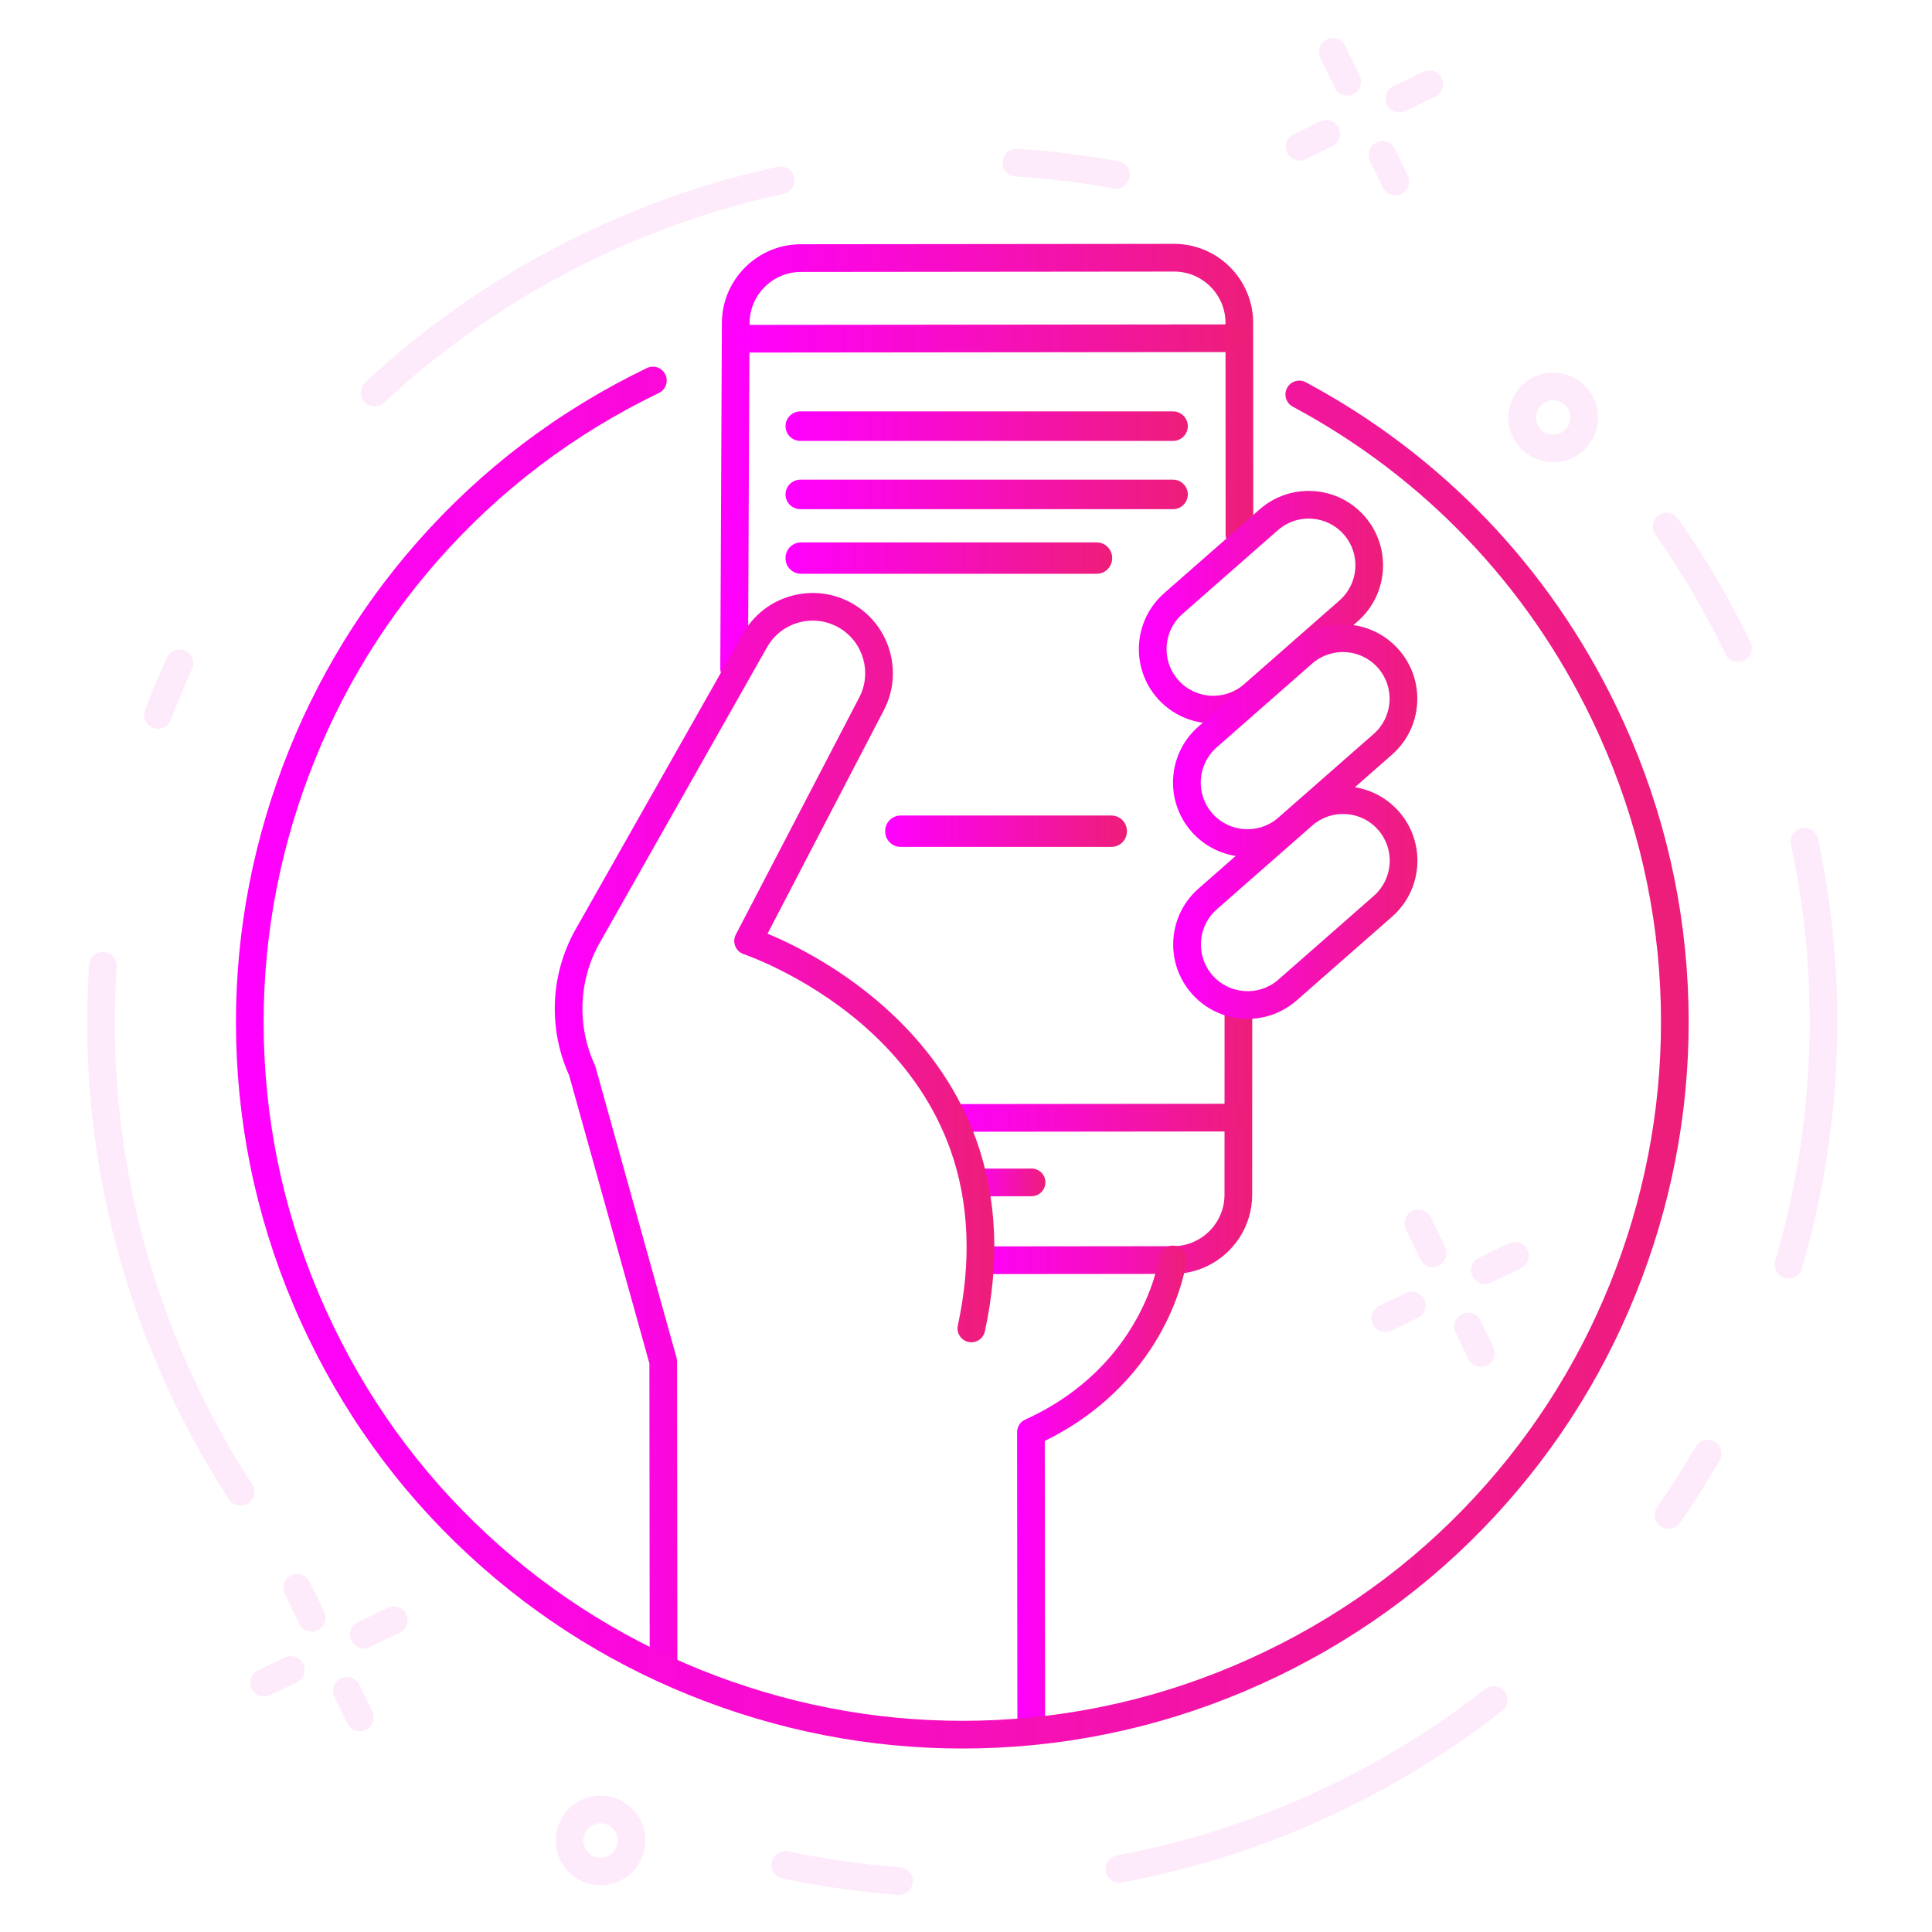 <?xml version="1.0" encoding="utf-8"?>
<!-- Generator: Adobe Illustrator 24.2.3, SVG Export Plug-In . SVG Version: 6.00 Build 0)  -->
<svg version="1.1" id="Layer_1" xmlns="http://www.w3.org/2000/svg" xmlns:xlink="http://www.w3.org/1999/xlink" x="0px" y="0px"
	 viewBox="0 0 1000 1000" style="enable-background:new 0 0 1000 1000;" xml:space="preserve">
<style type="text/css">
	.st0{fill:url(#SVGID_1_);}
	.st1{fill:url(#SVGID_2_);}
	.st2{fill:url(#SVGID_3_);}
	.st3{fill:url(#SVGID_4_);}
	.st4{fill:url(#SVGID_5_);}
	.st5{fill:url(#SVGID_6_);}
	.st6{fill:url(#SVGID_7_);}
	.st7{fill:url(#SVGID_8_);}
	.st8{fill:url(#SVGID_9_);}
	.st9{fill:url(#SVGID_10_);}
	.st10{fill:url(#SVGID_11_);}
	.st11{opacity:0.3;}
	.st12{fill:#F9BDF2;}
	.st13{fill:url(#SVGID_12_);}
	.st14{fill:url(#SVGID_13_);}
	.st15{fill:url(#SVGID_14_);}
	.st16{fill:url(#SVGID_15_);}
</style>
<g>
	<linearGradient id="SVGID_1_" gradientUnits="userSpaceOnUse" x1="372.826" y1="239.716" x2="648.71" y2="239.716">
		<stop  offset="0" style="stop-color:#FF00FF"/>
		<stop  offset="1" style="stop-color:#ED1E79"/>
	</linearGradient>
	<path class="st0" d="M644.65,282.99c-0.94,0.45-1.99,0.71-3.1,0.71c-3.96,0-7.17-3.2-7.17-7.16l-0.06-109.38
		c-0.01-7.11-2.78-13.8-7.82-18.82c-5.04-5.03-11.73-7.79-18.84-7.78l-193.08,0.2c-7.11,0.01-13.8,2.78-18.83,7.82
		c-5.03,5.04-7.79,11.73-7.78,18.84l-0.82,178.67c-0.02,3.96-3.24,7.15-7.2,7.13c-3.96-0.02-7.15-3.24-7.13-7.2l0.82-178.63
		c-0.01-10.9,4.24-21.19,11.97-28.94c7.73-7.74,18.01-12.02,28.95-12.03l193.08-0.2c22.59-0.02,40.98,18.33,41,40.92l0.06,109.39
		C648.71,279.38,647.06,281.83,644.65,282.99z"/>
	<linearGradient id="SVGID_2_" gradientUnits="userSpaceOnUse" x1="503.098" y1="587.692" x2="648.146" y2="587.692">
		<stop  offset="0" style="stop-color:#FF00FF"/>
		<stop  offset="1" style="stop-color:#ED1E79"/>
	</linearGradient>
	<path class="st1" d="M624.89,655.32c-5.36,2.58-11.36,4.03-17.69,4.04l-96.93,0.1c-3.96,0-7.17-3.2-7.17-7.16
		c0-3.96,3.2-7.17,7.16-7.17l96.93-0.1c14.68-0.02,26.62-11.98,26.61-26.66l0.03-95.3c0-3.96,3.21-7.16,7.17-7.16
		c3.96,0,7.16,3.21,7.16,7.17l-0.03,95.29C648.13,634.62,638.63,648.7,624.89,655.32z"/>
	<linearGradient id="SVGID_3_" gradientUnits="userSpaceOnUse" x1="489.492" y1="578.542" x2="645.181" y2="578.542">
		<stop  offset="0" style="stop-color:#FF00FF"/>
		<stop  offset="1" style="stop-color:#ED1E79"/>
	</linearGradient>
	<path class="st2" d="M641.12,584.93c-0.94,0.45-1.99,0.71-3.1,0.71l-141.36,0.15c-3.96,0-7.17-3.2-7.17-7.16
		c0-3.96,3.2-7.17,7.16-7.17l141.36-0.15c3.96,0,7.17,3.2,7.17,7.16C645.18,581.31,643.53,583.77,641.12,584.93z"/>
	<linearGradient id="SVGID_4_" gradientUnits="userSpaceOnUse" x1="381.193" y1="175.196" x2="645.769" y2="175.196">
		<stop  offset="0" style="stop-color:#FF00FF"/>
		<stop  offset="1" style="stop-color:#ED1E79"/>
	</linearGradient>
	<path class="st3" d="M641.71,181.52c-0.94,0.45-1.99,0.71-3.1,0.71l-250.25,0.26c-3.96,0-7.17-3.2-7.17-7.16
		c0-3.96,3.2-7.17,7.16-7.17l250.25-0.26c3.96,0,7.17,3.2,7.17,7.16C645.77,177.91,644.12,180.37,641.71,181.52z"/>
	<linearGradient id="SVGID_5_" gradientUnits="userSpaceOnUse" x1="500.033" y1="612.02" x2="541.104" y2="612.02">
		<stop  offset="0" style="stop-color:#FF00FF"/>
		<stop  offset="1" style="stop-color:#ED1E79"/>
	</linearGradient>
	<path class="st4" d="M537.05,618.46c-0.94,0.45-1.99,0.71-3.1,0.71l-26.74,0.03c-3.96,0-7.17-3.2-7.17-7.16
		c0-3.96,3.2-7.17,7.16-7.17l26.74-0.03c3.96,0,7.17,3.2,7.17,7.16C541.11,614.84,539.45,617.3,537.05,618.46z"/>
	<linearGradient id="SVGID_6_" gradientUnits="userSpaceOnUse" x1="287.144" y1="588.465" x2="514.654" y2="588.465">
		<stop  offset="0" style="stop-color:#FF00FF"/>
		<stop  offset="1" style="stop-color:#ED1E79"/>
	</linearGradient>
	<path class="st5" d="M346.56,869.29c-0.94,0.45-1.99,0.71-3.1,0.71c-3.96,0-7.17-3.2-7.17-7.16l-0.16-157.14l-41.55-149.13
		c-10.92-24.08-9.74-52.17,3.19-75.26l86.75-153.24c5.54-9.84,14.61-16.86,25.54-19.75c10.93-2.89,22.29-1.28,31.98,4.55
		c18.77,11.27,25.55,35.31,15.44,54.73l-60.2,115.66c12.99,5.4,39.96,18.44,64.93,42.05c19.98,18.89,34.47,40.62,43.08,64.61
		c10.74,29.92,12.25,63.29,4.49,99.18c-0.84,3.87-4.65,6.32-8.52,5.49c-3.87-0.84-6.32-4.65-5.49-8.52
		c7.16-33.11,5.86-63.74-3.87-91.03c-7.78-21.81-20.96-41.65-39.18-58.98c-31.43-29.88-67.41-42.07-67.77-42.19
		c-1.99-0.66-3.59-2.16-4.38-4.11c-0.79-1.94-0.69-4.14,0.28-6l63.91-122.79c6.62-12.71,2.18-28.46-10.11-35.84
		c-6.35-3.81-13.78-4.87-20.94-2.98c-7.16,1.89-13.1,6.49-16.73,12.94l-86.75,153.23c-10.77,19.24-11.69,42.71-2.42,62.76
		c0.16,0.35,0.29,0.71,0.4,1.08l41.97,150.61c0.17,0.62,0.26,1.27,0.26,1.92l0.16,158.12C350.62,865.68,348.96,868.14,346.56,869.29
		z"/>
	<linearGradient id="SVGID_7_" gradientUnits="userSpaceOnUse" x1="589.479" y1="314.284" x2="715.87" y2="314.284">
		<stop  offset="0" style="stop-color:#FF00FF"/>
		<stop  offset="1" style="stop-color:#ED1E79"/>
	</linearGradient>
	<path class="st6" d="M644.72,370.66c-15.19,7.33-34.03,4-45.69-9.28l0,0c-14.01-15.96-12.42-40.34,3.54-54.35l49.4-43.36
		c7.73-6.79,17.64-10.16,27.91-9.49c10.27,0.67,19.66,5.29,26.44,13.03c14.01,15.96,12.42,40.34-3.54,54.35l-49.4,43.36
		C650.7,367.27,647.79,369.18,644.72,370.66z M666.9,270.8c-1.96,0.94-3.8,2.16-5.48,3.63l-49.4,43.36
		c-10.02,8.8-11.02,24.11-2.22,34.13l0,0c8.8,10.02,24.11,11.02,34.14,2.22l49.4-43.36c10.02-8.8,11.02-24.11,2.22-34.13
		c-4.26-4.86-10.16-7.76-16.61-8.18C674.73,268.2,670.6,269.01,666.9,270.8z"/>
	<linearGradient id="SVGID_8_" gradientUnits="userSpaceOnUse" x1="607.159" y1="383.353" x2="733.589" y2="383.353">
		<stop  offset="0" style="stop-color:#FF00FF"/>
		<stop  offset="1" style="stop-color:#ED1E79"/>
	</linearGradient>
	<path class="st7" d="M662.42,439.73c-15.19,7.33-34.03,4-45.69-9.28l0,0c-6.79-7.73-10.16-17.64-9.49-27.91
		c0.67-10.27,5.29-19.66,13.03-26.44l49.4-43.36c7.73-6.79,17.64-10.16,27.91-9.49c10.27,0.67,19.66,5.29,26.44,13.03
		c6.79,7.73,10.16,17.64,9.49,27.91c-0.67,10.27-5.29,19.66-13.03,26.44l-49.4,43.36C668.4,436.34,665.49,438.25,662.42,439.73z
		 M627.5,421c8.8,10.02,24.11,11.02,34.14,2.22l49.4-43.36c10.02-8.8,11.02-24.11,2.22-34.14c-8.8-10.02-24.11-11.02-34.13-2.22
		l-49.4,43.36C619.7,395.66,618.7,410.97,627.5,421L627.5,421z"/>
	<linearGradient id="SVGID_9_" gradientUnits="userSpaceOnUse" x1="607.245" y1="467.166" x2="733.656" y2="467.166">
		<stop  offset="0" style="stop-color:#FF00FF"/>
		<stop  offset="1" style="stop-color:#ED1E79"/>
	</linearGradient>
	<path class="st8" d="M662.51,523.55c-15.19,7.33-34.03,4-45.69-9.28c0,0,0,0,0,0c-6.79-7.73-10.16-17.64-9.49-27.91
		c0.67-10.27,5.29-19.66,13.03-26.44l49.4-43.36c7.73-6.79,17.64-10.16,27.91-9.49c10.27,0.67,19.66,5.29,26.44,13.03
		c14.01,15.96,12.42,40.34-3.54,54.35l-49.4,43.36C668.49,520.15,665.57,522.07,662.51,523.55z M627.58,504.81
		c8.8,10.02,24.11,11.02,34.13,2.22l49.4-43.36c10.02-8.8,11.02-24.11,2.22-34.13c-4.26-4.86-10.16-7.76-16.61-8.18
		c-6.45-0.42-12.67,1.7-17.53,5.96l-49.4,43.36C619.78,479.48,618.79,494.79,627.58,504.81L627.58,504.81z"/>
	<linearGradient id="SVGID_10_" gradientUnits="userSpaceOnUse" x1="526.432" y1="770.705" x2="614.158" y2="770.705">
		<stop  offset="0" style="stop-color:#FF00FF"/>
		<stop  offset="1" style="stop-color:#ED1E79"/>
	</linearGradient>
	<path class="st9" d="M536.86,895.93c-0.94,0.45-1.99,0.71-3.1,0.71c-3.96,0-7.17-3.2-7.17-7.16l-0.15-148.17
		c0-2.81,1.62-5.36,4.2-6.53c61.51-27.96,69.19-83.2,69.26-83.76c0.5-3.92,4.08-6.7,8.01-6.21c3.93,0.5,6.7,4.08,6.21,8.01
		c-0.08,0.66-2.17,16.42-12.81,35.98c-9.36,17.22-27.39,40.76-60.53,57.03l0.15,143.62C540.91,892.32,539.26,894.78,536.86,895.93z"
		/>
</g>
<linearGradient id="SVGID_11_" gradientUnits="userSpaceOnUse" x1="122.126" y1="547.408" x2="874.061" y2="547.408">
	<stop  offset="0" style="stop-color:#FF00FF"/>
	<stop  offset="1" style="stop-color:#ED1E79"/>
</linearGradient>
<path class="st10" d="M661.36,867.63c-45.7,22.04-94.36,34.47-144.62,36.94c-48.54,2.39-96.52-4.56-142.6-20.66
	c-46.08-16.1-87.96-40.53-124.45-72.63c-37.79-33.23-68.12-73.25-90.16-118.95c-22.04-45.7-34.47-94.36-36.94-144.62
	c-2.39-48.54,4.56-96.52,20.66-142.6c16.1-46.08,40.53-87.96,72.63-124.45c33.23-37.79,73.25-68.12,118.95-90.16
	c3.56-1.72,7.85-0.22,9.56,3.34s0.22,7.85-3.34,9.56c-43.97,21.2-82.46,50.38-114.42,86.72c-30.87,35.1-54.37,75.38-69.86,119.71
	c-15.49,44.33-22.17,90.49-19.87,137.17c2.38,48.33,14.34,95.13,35.54,139.1s50.38,82.46,86.72,114.42
	c35.1,30.87,75.38,54.37,119.71,69.86c44.33,15.49,90.49,22.17,137.17,19.87c48.33-2.38,95.13-14.34,139.1-35.54
	c43.97-21.2,82.46-50.38,114.42-86.72c30.87-35.1,54.37-75.38,69.86-119.71c15.49-44.33,22.17-90.49,19.87-137.17
	c-2.38-48.33-14.34-95.13-35.54-139.1c-33.47-69.4-86.93-125.25-154.62-161.52c-3.49-1.87-4.8-6.21-2.93-9.7
	c1.87-3.49,6.21-4.8,9.7-2.93c70.38,37.71,125.97,95.78,160.76,167.92c22.04,45.7,34.47,94.36,36.94,144.62
	c2.39,48.54-4.56,96.52-20.66,142.6c-16.1,46.08-40.53,87.96-72.63,124.45C747.09,815.25,707.07,845.59,661.36,867.63z"/>
<g class="st11">
	<g>
		<g>
			<path class="st12" d="M153.6,870.78l-13.77,6.64c-3.56,1.72-7.85,0.22-9.56-3.34c-1.72-3.56-0.22-7.85,3.34-9.56l13.77-6.64
				c3.56-1.72,7.85-0.22,9.56,3.34C158.66,864.78,157.16,869.06,153.6,870.78z"/>
			<path class="st12" d="M206.94,845.06l-15.49,7.47c-3.56,1.72-7.85,0.22-9.56-3.34c-1.72-3.56-0.22-7.85,3.34-9.56l15.49-7.47
				c3.56-1.72,7.85-0.22,9.56,3.34C212,839.06,210.5,843.34,206.94,845.06z"/>
		</g>
		<g>
			<path class="st12" d="M189.35,895.43c-3.56,1.72-7.85,0.22-9.56-3.34l-6.64-13.77c-1.72-3.56-0.22-7.85,3.34-9.56
				c3.56-1.72,7.85-0.22,9.56,3.34l6.64,13.77C194.41,889.43,192.91,893.71,189.35,895.43z"/>
			<path class="st12" d="M164.45,843.81c-3.56,1.72-7.85,0.22-9.56-3.34l-7.47-15.49c-1.72-3.56-0.22-7.85,3.34-9.56
				c3.56-1.72,7.85-0.22,9.56,3.34l7.47,15.49C169.51,837.81,168.02,842.09,164.45,843.81z"/>
		</g>
	</g>
	<g>
		<g>
			<path class="st12" d="M733.87,682.14l-13.77,6.64c-3.56,1.72-7.85,0.22-9.56-3.34c-1.72-3.56-0.22-7.85,3.34-9.56l13.77-6.64
				c3.56-1.72,7.85-0.22,9.56,3.34C738.93,676.14,737.44,680.42,733.87,682.14z"/>
			<path class="st12" d="M787.21,656.42l-15.49,7.47c-3.56,1.72-7.85,0.22-9.56-3.34c-1.72-3.56-0.22-7.85,3.34-9.56l15.49-7.47
				c3.56-1.72,7.85-0.22,9.56,3.34C792.27,650.42,790.78,654.7,787.21,656.42z"/>
		</g>
		<g>
			<path class="st12" d="M769.62,706.79c-3.56,1.72-7.85,0.22-9.56-3.34l-6.64-13.77c-1.72-3.56-0.22-7.85,3.34-9.56
				c3.56-1.72,7.85-0.22,9.56,3.34l6.64,13.77C774.68,700.79,773.18,705.07,769.62,706.79z"/>
			<path class="st12" d="M744.72,655.17c-3.56,1.72-7.85,0.22-9.56-3.34l-7.47-15.49c-1.72-3.56-0.22-7.85,3.34-9.56
				s7.85-0.22,9.56,3.34l7.47,15.49C749.78,649.17,748.29,653.45,744.72,655.17z"/>
		</g>
	</g>
	<g>
		<g>
			<path class="st12" d="M689.57,75.74l-13.77,6.64c-3.56,1.72-7.85,0.22-9.56-3.34c-1.72-3.56-0.22-7.85,3.34-9.56l13.77-6.64
				c3.56-1.72,7.85-0.22,9.56,3.34C694.63,69.74,693.14,74.02,689.57,75.74z"/>
			<path class="st12" d="M742.91,50.02l-15.49,7.47c-3.56,1.72-7.85,0.22-9.56-3.34s-0.22-7.85,3.34-9.56l15.49-7.47
				c3.56-1.72,7.85-0.22,9.56,3.34C747.97,44.02,746.48,48.3,742.91,50.02z"/>
		</g>
		<g>
			<path class="st12" d="M725.32,100.39c-3.56,1.72-7.85,0.22-9.56-3.34l-6.64-13.77c-1.72-3.56-0.22-7.85,3.34-9.56
				s7.85-0.22,9.56,3.34l6.64,13.77C730.38,94.39,728.88,98.67,725.32,100.39z"/>
			<path class="st12" d="M700.43,48.77c-3.56,1.72-7.85,0.22-9.56-3.34l-7.47-15.49c-1.72-3.56-0.22-7.85,3.34-9.56
				c3.56-1.72,7.85-0.22,9.56,3.34l7.47,15.49C705.48,42.77,703.99,47.05,700.43,48.77z"/>
		</g>
	</g>
	<path class="st12" d="M320.92,973.53c-11.53,5.56-25.44,0.7-31-10.83c-5.56-11.53-0.7-25.44,10.83-31
		c11.53-5.56,25.44-0.7,31,10.83C337.3,954.07,332.45,967.97,320.92,973.53z M306.97,944.61c-4.42,2.13-6.28,7.45-4.15,11.87
		c2.13,4.42,7.46,6.28,11.87,4.15c4.42-2.13,6.28-7.46,4.15-11.87C316.71,944.34,311.38,942.48,306.97,944.61z"/>
	<path class="st12" d="M813.99,236.98c-11.53,5.56-25.44,0.7-31-10.83c-5.56-11.53-0.7-25.44,10.83-31
		c11.53-5.56,25.44-0.7,31,10.83C830.38,217.51,825.52,231.42,813.99,236.98z M800.04,208.06c-4.42,2.13-6.28,7.45-4.15,11.87
		c2.13,4.42,7.46,6.28,11.87,4.15c4.42-2.13,6.28-7.46,4.15-11.87S804.46,205.93,800.04,208.06z"/>
</g>
<g class="st11">
	<path class="st12" d="M580.72,96.95c-1.32,0.64-2.84,0.87-4.39,0.59c-16.71-3.04-33.76-5.14-50.69-6.22
		c-3.95-0.25-6.94-3.66-6.69-7.61c0.25-3.95,3.66-6.94,7.61-6.69c17.48,1.12,35.09,3.28,52.34,6.42c3.89,0.71,6.47,4.44,5.76,8.33
		C584.23,94.12,582.71,95.99,580.72,96.95z"/>
	<path class="st12" d="M196.93,209.69c-2.75,1.33-6.15,0.78-8.35-1.57c-2.7-2.89-2.54-7.43,0.35-10.12
		c33.26-31.04,71.09-56.89,112.45-76.83c32.34-15.6,66.38-27.33,101.15-34.86c3.87-0.84,7.68,1.62,8.52,5.48
		c0.84,3.87-1.62,7.68-5.48,8.52c-33.67,7.3-66.63,18.66-97.96,33.76c-40.06,19.32-76.7,44.35-108.9,74.4
		C198.17,208.98,197.57,209.38,196.93,209.69z"/>
	<path class="st12" d="M84.87,376.45c-1.71,0.83-3.75,0.97-5.67,0.24c-3.7-1.41-5.55-5.55-4.14-9.25
		c3.48-9.11,7.3-18.21,11.35-27.07c1.65-3.6,5.9-5.18,9.49-3.53c3.6,1.65,5.18,5.9,3.53,9.49c-3.92,8.57-7.62,17.39-10.99,26.22
		C87.77,374.33,86.46,375.68,84.87,376.45z"/>
	<path class="st12" d="M127.59,778.62c-3.2,1.54-7.13,0.5-9.11-2.56c-10.4-16.03-19.92-32.95-28.28-50.29
		c-8.32-17.25-15.61-35.14-21.66-53.17c-18.79-56.01-26.33-114.29-22.4-173.23c0.26-3.95,3.68-6.93,7.62-6.67
		c3.95,0.26,6.93,3.68,6.67,7.62c-3.8,57.07,3.5,113.5,21.69,167.72c5.86,17.46,12.92,34.79,20.98,51.51
		c8.1,16.8,17.32,33.19,27.39,48.72c2.15,3.32,1.21,7.75-2.11,9.91C128.13,778.34,127.86,778.49,127.59,778.62z"/>
	<path class="st12" d="M468.45,980.08c-1.1,0.53-2.34,0.78-3.64,0.69c-20.01-1.49-40.12-4.35-59.78-8.49
		c-3.87-0.82-6.35-4.62-5.53-8.49c0.82-3.87,4.62-6.35,8.49-5.53c19.04,4.01,38.52,6.78,57.89,8.22c3.95,0.29,6.91,3.73,6.61,7.68
		C472.29,976.8,470.68,979,468.45,980.08z"/>
	<path class="st12" d="M694.8,936.96c-36.37,17.54-74.75,30.14-114.07,37.46c-3.89,0.72-7.63-1.84-8.35-5.73
		c-0.72-3.89,1.84-7.63,5.73-8.35c38.08-7.09,75.25-19.3,110.47-36.28c28.49-13.74,55.44-30.49,80.12-49.8
		c3.11-2.44,7.62-1.89,10.06,1.23c2.44,3.12,1.89,7.62-1.23,10.06C752.04,905.48,724.21,922.78,694.8,936.96z"/>
	<path class="st12" d="M866.77,790.61c-2.25,1.09-5.01,0.96-7.21-0.57c-3.25-2.26-4.05-6.73-1.78-9.97
		c7.02-10.09,13.71-20.6,19.86-31.26c1.98-3.43,6.36-4.6,9.79-2.62c3.43,1.98,4.6,6.36,2.62,9.79c-6.36,11-13.26,21.86-20.51,32.28
		C868.8,789.3,867.85,790.09,866.77,790.61z"/>
	<path class="st12" d="M928.85,661.04c-1.54,0.74-3.36,0.94-5.13,0.42c-3.8-1.12-5.97-5.1-4.85-8.89
		c20.56-69.97,23.37-144.43,8.13-215.33c-0.83-3.87,1.63-7.68,5.5-8.51c3.87-0.83,7.68,1.63,8.51,5.5
		c15.74,73.23,12.84,150.13-8.39,222.38C932.02,658.63,930.61,660.19,928.85,661.04z"/>
	<path class="st12" d="M902.65,341.92c-3.56,1.72-7.85,0.22-9.56-3.34c-5.73-11.88-12.05-23.62-18.77-34.88
		c-5.5-9.21-11.41-18.33-17.57-27.09c-2.27-3.24-1.49-7.71,1.75-9.98c3.24-2.27,7.71-1.49,9.98,1.75
		c6.35,9.05,12.46,18.46,18.14,27.97c6.95,11.63,13.47,23.74,19.38,36C907.71,335.92,906.21,340.2,902.65,341.92z"/>
</g>
<linearGradient id="SVGID_12_" gradientUnits="userSpaceOnUse" x1="406.591" y1="220.574" x2="614.814" y2="220.574">
	<stop  offset="0" style="stop-color:#FF00FF"/>
	<stop  offset="1" style="stop-color:#ED1E79"/>
</linearGradient>
<path class="st13" d="M607.17,228.22H414.23c-4.2,0-7.64-3.44-7.64-7.64v0c0-4.2,3.44-7.64,7.64-7.64h192.94
	c4.2,0,7.64,3.44,7.64,7.64v0C614.81,224.78,611.38,228.22,607.17,228.22z"/>
<linearGradient id="SVGID_13_" gradientUnits="userSpaceOnUse" x1="406.591" y1="255.915" x2="614.814" y2="255.915">
	<stop  offset="0" style="stop-color:#FF00FF"/>
	<stop  offset="1" style="stop-color:#ED1E79"/>
</linearGradient>
<path class="st14" d="M607.17,263.56H414.23c-4.2,0-7.64-3.44-7.64-7.64v0c0-4.2,3.44-7.64,7.64-7.64h192.94
	c4.2,0,7.64,3.44,7.64,7.64v0C614.81,260.12,611.38,263.56,607.17,263.56z"/>
<linearGradient id="SVGID_14_" gradientUnits="userSpaceOnUse" x1="406.591" y1="288.867" x2="575.653" y2="288.867">
	<stop  offset="0" style="stop-color:#FF00FF"/>
	<stop  offset="1" style="stop-color:#ED1E79"/>
</linearGradient>
<path class="st15" d="M567.65,296.99H414.59c-4.4,0-8-3.6-8-8v-0.24c0-4.4,3.6-8,8-8h153.06c4.4,0,8,3.6,8,8v0.24
	C575.65,293.39,572.05,296.99,567.65,296.99z"/>
<linearGradient id="SVGID_15_" gradientUnits="userSpaceOnUse" x1="458.169" y1="430.229" x2="583.294" y2="430.229">
	<stop  offset="0" style="stop-color:#FF00FF"/>
	<stop  offset="1" style="stop-color:#ED1E79"/>
</linearGradient>
<path class="st16" d="M575.29,438.35H466.17c-4.4,0-8-3.6-8-8v-0.24c0-4.4,3.6-8,8-8h109.12c4.4,0,8,3.6,8,8v0.24
	C583.29,434.75,579.69,438.35,575.29,438.35z"/>
</svg>
